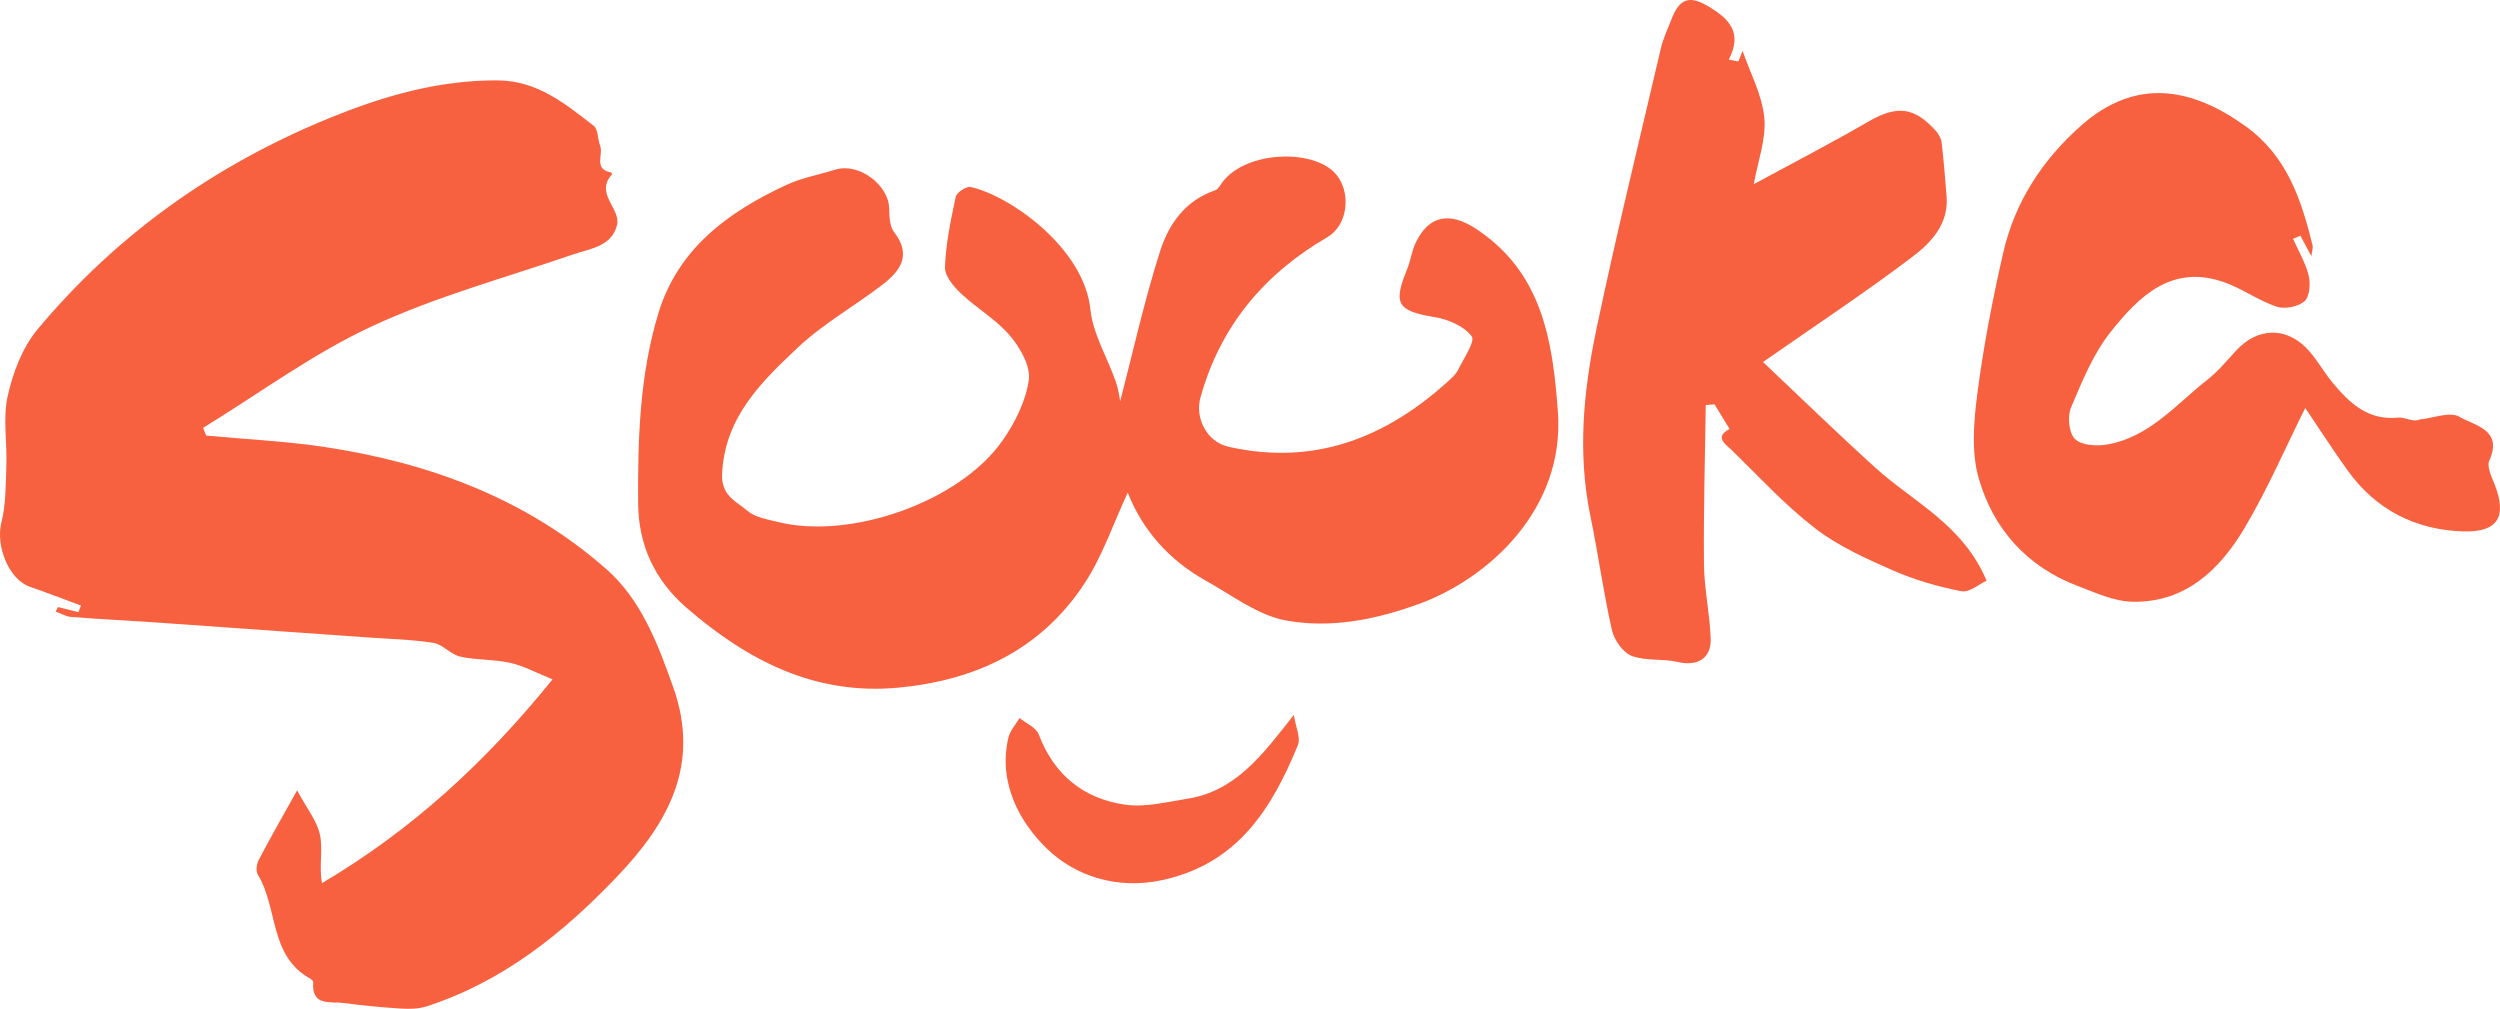 <svg version="1.1" id="Layer_1" xmlns="http://www.w3.org/2000/svg" xmlns:xlink="http://www.w3.org/1999/xlink" x="0px" y="0px" style="enable-background:new 0 0 1080 1080;" xml:space="preserve" viewBox="185.93 430.8 719.05 290.16"> <style type="text/css"> 	.st0{fill:#F7613F;} 	.st1{fill:#FFFFFF;} 	.st2{fill:#FF9A00;} </style> <path class="st0" d="M202.63,605.4c1.95,0.49,3.9,0.98,5.85,1.47c0.25-0.63,0.5-1.26,0.74-1.9c-4.9-1.81-9.78-3.69-14.72-5.41 &#9;c-6.08-2.12-9.84-11.81-8.18-18.42c1.34-5.31,1.25-11.02,1.44-16.57c0.23-6.67-1.04-13.6,0.4-19.96c1.51-6.68,4.21-13.85,8.52-19.02 &#9;c22.77-27.33,51-47.34,84-60.83c15.59-6.37,31.34-10.93,48.37-10.84c11.44,0.07,19.44,6.72,27.65,13.07c1.3,1.01,1.1,3.83,1.84,5.72 &#9;c1.01,2.55-1.99,6.71,3.04,7.67c0.18,0.03,0.46,0.5,0.43,0.52c-5.16,5.51,2.53,9.9,1.39,14.61c-1.5,6.2-7.75,6.79-12.89,8.55 &#9;c-19.33,6.65-39.25,12.04-57.69,20.62c-17,7.91-32.37,19.31-48.47,29.17c0.29,0.74,0.59,1.49,0.88,2.23 &#9;c11.39,1.07,22.86,1.6,34.15,3.3c30.04,4.53,57.92,14.85,80.96,35.12c10,8.8,14.83,21.51,19.27,34.1c7.85,22.26-1.55,39-16.27,54.41 &#9;c-15.63,16.36-32.92,30.22-54.82,37.27c-2.27,0.73-4.89,0.75-7.31,0.6c-5.46-0.34-10.93-0.84-16.35-1.59 &#9;c-3.81-0.53-9.4,1.12-8.85-6.03c0.02-0.33-0.54-0.82-0.93-1.04c-11.78-6.53-9.14-20.35-15.01-29.88c-0.61-0.99-0.35-3.02,0.26-4.18 &#9;c3.31-6.32,6.86-12.51,11.05-20.04c2.78,5.2,5.77,8.82,6.6,12.87c0.87,4.25-0.33,8.92,0.56,13.82 &#9;c25.82-15.29,46.97-34.68,66.31-58.61c-4.63-1.86-8.25-3.87-12.13-4.74c-4.71-1.06-9.73-0.77-14.44-1.81 &#9;c-2.74-0.61-5.02-3.54-7.74-3.96c-6.52-1-13.17-1.14-19.76-1.61c-20.01-1.42-40.03-2.86-60.04-4.25 &#9;c-8.12-0.56-16.26-0.95-24.37-1.58c-1.51-0.12-2.96-1.03-4.44-1.57C202.16,606.26,202.39,605.83,202.63,605.4z"/> <path class="st0" d="M508.12,546.17c3.59-13.79,6.88-28.68,11.48-43.15c2.45-7.71,7.26-14.6,15.83-17.48 &#9;c0.93-0.31,1.53-1.66,2.24-2.55c6.96-8.81,25.69-9.32,32.15-2.49c4.81,5.08,4.07,14.9-2.13,18.52 &#9;c-18.21,10.62-30.78,25.59-36.48,46.1c-1.68,6.04,1.95,12.8,7.98,14.16c24.6,5.57,45.19-2.44,63.26-18.83 &#9;c1.06-0.96,2.21-2,2.83-3.24c1.61-3.27,5.03-8.24,3.94-9.68c-2.18-2.9-6.73-4.88-10.58-5.51c-10.77-1.78-12.14-3.75-7.97-13.85 &#9;c0.98-2.39,1.29-5.07,2.37-7.39c3.78-8.13,9.91-9.13,17.44-4.16c19.13,12.62,22.03,32.26,23.53,52.59 &#9;c2.08,28.32-20.33,48.1-39.79,55.23c-12.63,4.63-25.6,7.17-38.46,4.81c-8.06-1.48-15.41-7.21-22.9-11.37 &#9;c-10.63-5.9-18.32-14.6-22.57-25.39c-4.13,8.83-7.25,18.3-12.56,26.32c-12.5,18.88-31.17,27.67-53.39,29.77 &#9;c-24.12,2.28-43.51-7.89-60.96-22.98c-9.05-7.83-13.83-17.92-13.91-30.06c-0.12-18.45,0.43-36.89,5.83-54.66 &#9;c5.66-18.61,20.08-29.13,36.82-36.89c4.46-2.07,9.46-2.97,14.2-4.42c6.62-2.02,15.25,4.41,15.36,11.23c0.04,2.31,0.15,5.15,1.43,6.8 &#9;c5.11,6.58,1.75,11.14-3.3,15.03c-8.06,6.21-17.14,11.27-24.48,18.2c-10.44,9.85-20.91,19.94-21.71,36.18 &#9;c-0.32,6.43,4.1,7.97,7.31,10.73c2.17,1.87,5.63,2.41,8.61,3.16c20.99,5.29,52.41-5.76,64.73-23.37c3.6-5.14,6.71-11.36,7.56-17.44 &#9;c0.56-4-2.5-9.33-5.44-12.78c-3.96-4.65-9.58-7.85-14.08-12.11c-2.12-2-4.69-5.08-4.59-7.57c0.27-6.77,1.65-13.52,3.09-20.18 &#9;c0.27-1.26,3.05-3.13,4.27-2.86c11.2,2.42,32.66,17.46,34.48,35.24c0.72,7.05,4.84,13.74,7.26,20.65 &#9;C507.6,542.62,507.86,544.97,508.12,546.17z"/> <path class="st0" d="M693.01,534.92c10.13,9.56,21.03,20.19,32.31,30.4c10.96,9.92,25.2,16.37,31.99,32.49 &#9;c-1.98,0.9-4.91,3.49-7.25,3.04c-6.76-1.31-13.53-3.28-19.83-6.05c-7.74-3.4-15.69-6.99-22.31-12.1c-8.65-6.67-16.14-14.86-24-22.53 &#9;c-1.64-1.6-5.05-3.61-0.53-5.99c-1.44-2.37-2.89-4.73-4.33-7.1c-0.84,0.07-1.68,0.15-2.52,0.22c-0.21,15.28-0.66,30.57-0.51,45.85 &#9;c0.07,7.1,1.69,14.17,1.93,21.28c0.2,5.85-3.87,8.08-9.58,6.75c-4.32-1.01-9.18-0.2-13.2-1.76c-2.52-0.98-5-4.6-5.64-7.45 &#9;c-2.45-10.79-3.91-21.8-6.16-32.64c-3.75-18.05-2.04-35.98,1.67-53.64c5.69-27.16,12.3-54.12,18.62-81.15 &#9;c0.64-2.75,1.93-5.36,2.94-8.02c2.44-6.45,5.45-7.16,11.21-3.57c5.51,3.44,9.32,7.23,5.35,15.01c0.92,0.17,1.83,0.34,2.75,0.51 &#9;c0.49-1.24,0.99-2.49,1.21-3.04c2.15,6.24,5.6,12.59,6.25,19.22c0.59,6.07-1.84,12.43-3.02,19.12c11.08-6.02,22.17-11.74,32.96-18 &#9;c8.06-4.67,13.11-4.32,19.35,2.62c0.83,0.92,1.57,2.21,1.71,3.4c0.61,5.14,1,10.3,1.43,15.46c0.66,7.95-4.44,13.32-9.75,17.35 &#9;C722.37,514.98,707.99,524.46,693.01,534.92z"/> <path class="st0" d="M850.72,504.48c-1.25-2.33-2.2-4.11-3.15-5.9c-0.7,0.31-1.4,0.61-2.11,0.92c1.56,3.52,3.61,6.92,4.5,10.59 &#9;c0.56,2.33,0.26,6.1-1.24,7.38c-1.84,1.58-5.68,2.31-8.02,1.52c-5.24-1.76-9.9-5.21-15.12-7.04c-15.03-5.26-24.49,4.14-32.54,14.26 &#9;c-5.04,6.33-8.26,14.26-11.45,21.83c-1.07,2.53-0.62,7.24,1.12,9c1.8,1.83,6.14,2.13,9.13,1.63c12.25-2.03,19.93-11.58,29.04-18.7 &#9;c3.12-2.44,5.66-5.61,8.39-8.53c5.93-6.33,14.01-6.72,20.08-0.47c2.93,3.02,4.96,6.91,7.69,10.15c4.82,5.73,10.07,10.65,18.59,9.79 &#9;c2.06-0.21,4.3,1.44,6.23,0.54c3.9-0.38,8.79-2.39,11.47-0.77c4.16,2.51,12.66,3.59,8.56,12.63c-0.76,1.68,0.66,4.57,1.51,6.72 &#9;c3.68,9.34,1.04,13.95-9.1,13.61c-13.67-0.45-25.04-6.24-33.15-17.54c-4.35-6.06-8.39-12.35-12.18-17.96 &#9;c-5.79,11.61-10.89,23.45-17.41,34.45c-7.1,11.97-16.94,21.49-32.11,21.29c-5.34-0.07-10.77-2.59-15.94-4.55 &#9;c-14.63-5.55-24.32-16.45-28.48-31.04c-2.16-7.57-1.4-16.36-0.36-24.38c1.77-13.57,4.37-27.08,7.43-40.42 &#9;c3.33-14.53,11.18-26.63,22.34-36.52c15.86-14.05,31.96-10.96,47.43,0.18c11.81,8.51,15.93,20.97,19.18,34.09 &#9;C851.27,502.08,850.89,503.05,850.72,504.48z"/> <path class="st0" d="M558.06,636.43c0.55,3.54,2.03,6.57,1.18,8.65c-7.52,18.38-17.4,34.21-39.1,38.87c-13,2.79-24.96-1.23-33-8.96 &#9;c-7.92-7.61-14.23-19.09-11.17-32.05c0.48-2.01,2.1-3.76,3.2-5.63c1.89,1.55,4.77,2.73,5.52,4.72 &#9;c4.44,11.71,12.98,18.55,24.96,20.22c5.73,0.8,11.86-0.78,17.75-1.71C541.27,658.35,548.93,648.07,558.06,636.43z"/> </svg>